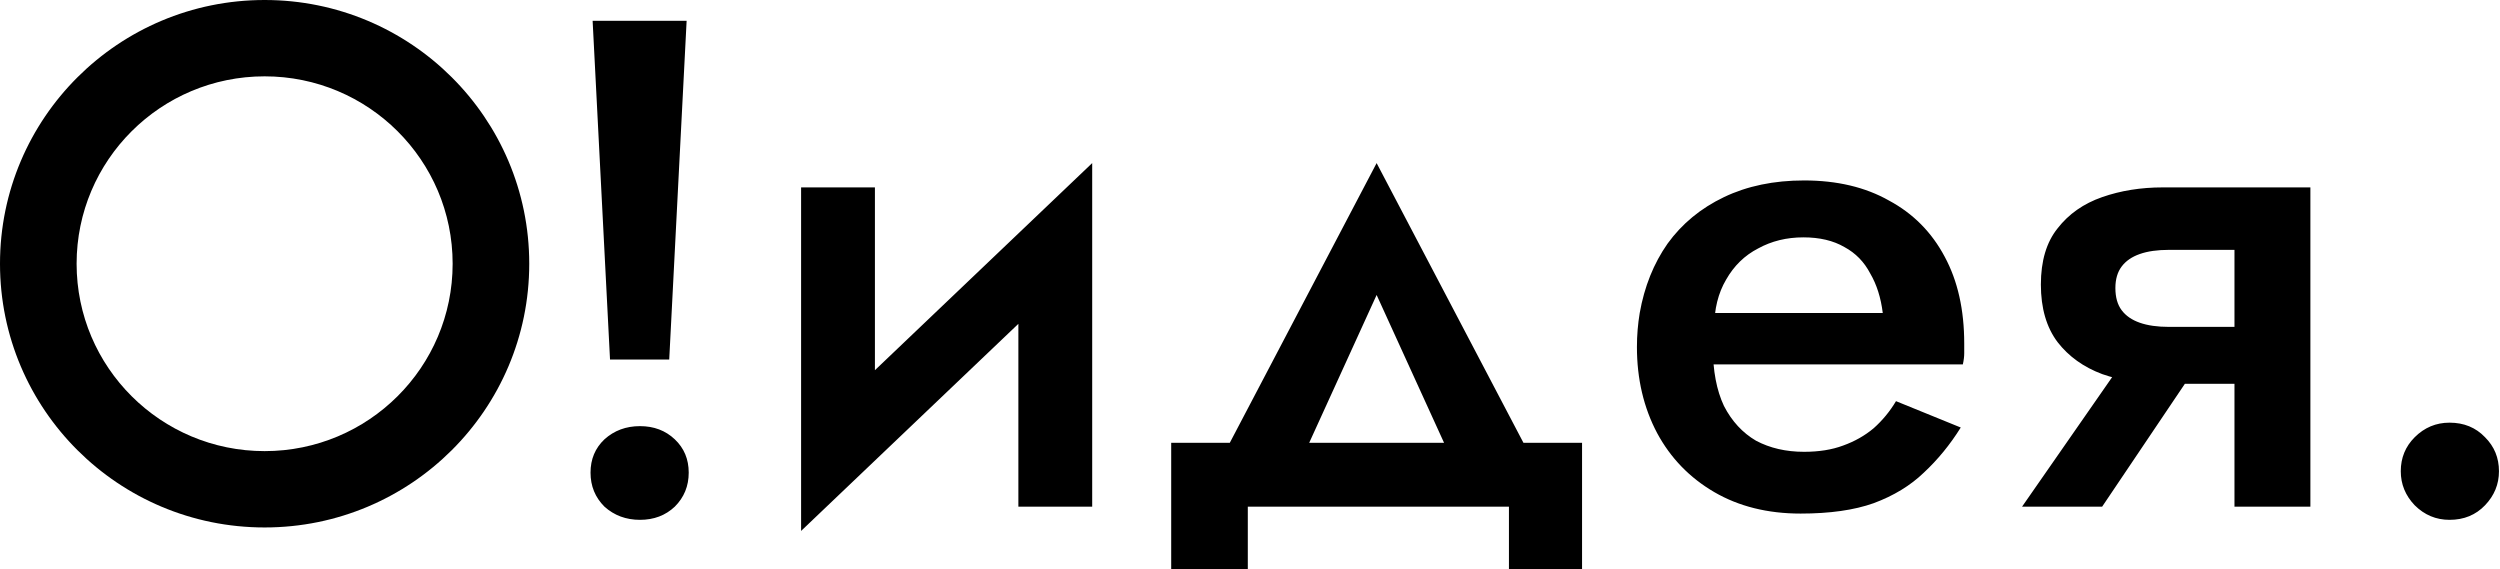 <svg width="123" height="28" viewBox="0 0 123 28" fill="none" xmlns="http://www.w3.org/2000/svg">
<g clip-path="url(#clip0_676_1957)">
<path fill-rule="evenodd" clip-rule="evenodd" d="M13.02 25.951C20.21 25.951 26.039 20.142 26.039 12.976C26.039 5.809 20.21 0 13.02 0C5.829 0 0 5.809 0 12.976C0 20.142 5.829 25.951 13.02 25.951ZM13.02 22.195C18.128 22.195 22.27 18.067 22.27 12.976C22.27 7.884 18.128 3.756 13.02 3.756C7.91 3.756 3.769 7.884 3.769 12.976C3.769 18.067 7.91 22.195 13.02 22.195Z" fill="black"/>
<path d="M29.157 1.024H33.782L32.926 17.688H30.013L29.157 1.024ZM29.054 23.254C29.054 22.593 29.282 22.047 29.739 21.615C30.219 21.182 30.801 20.966 31.487 20.966C32.172 20.966 32.743 21.182 33.2 21.615C33.657 22.047 33.885 22.593 33.885 23.254C33.885 23.914 33.657 24.471 33.2 24.927C32.743 25.359 32.172 25.576 31.487 25.576C30.801 25.576 30.219 25.359 29.739 24.927C29.282 24.471 29.054 23.914 29.054 23.254ZM53.565 12.634L39.414 26.122L39.586 21.512L53.736 8.024L53.565 12.634ZM43.046 9.22V21.956L39.414 26.122V9.22H43.046ZM53.736 8.024V24.927H50.104V12.19L53.736 8.024ZM67.73 14.512L63.447 23.902L59.61 23.493L67.73 8.024L75.85 23.493L72.013 23.902L67.73 14.512ZM74.24 24.927H61.392V28H57.623V21.785H77.837V28H74.24V24.927ZM82.73 17.927V15.4H92.632C92.54 14.649 92.335 14 92.015 13.454C91.718 12.885 91.296 12.452 90.747 12.156C90.199 11.837 89.525 11.678 88.726 11.678C87.903 11.678 87.161 11.86 86.499 12.224C85.836 12.566 85.311 13.078 84.923 13.761C84.534 14.421 84.34 15.207 84.34 16.117L84.272 17.073C84.272 18.234 84.455 19.202 84.82 19.976C85.208 20.727 85.734 21.296 86.396 21.683C87.081 22.047 87.869 22.229 88.76 22.229C89.491 22.229 90.131 22.127 90.679 21.922C91.25 21.717 91.752 21.433 92.186 21.068C92.62 20.681 92.986 20.237 93.283 19.737L96.469 21.034C95.944 21.876 95.338 22.616 94.653 23.254C93.991 23.891 93.168 24.392 92.186 24.756C91.227 25.098 90.028 25.268 88.589 25.268C86.967 25.268 85.551 24.915 84.34 24.21C83.13 23.504 82.193 22.537 81.531 21.307C80.868 20.055 80.537 18.644 80.537 17.073C80.537 16.777 80.549 16.493 80.572 16.22C80.594 15.946 80.629 15.673 80.674 15.4C80.903 14.102 81.359 12.964 82.045 11.985C82.753 11.007 83.678 10.244 84.82 9.698C85.962 9.151 87.275 8.878 88.76 8.878C90.382 8.878 91.775 9.208 92.94 9.868C94.128 10.506 95.041 11.428 95.681 12.634C96.32 13.818 96.64 15.241 96.64 16.902C96.64 17.039 96.64 17.198 96.64 17.381C96.64 17.54 96.618 17.722 96.572 17.927H82.73ZM103.426 24.927H99.486L104.9 17.142H108.668L103.426 24.927ZM113.671 24.927H109.936V9.22H113.671V24.927ZM111.307 16.083V18.883H106.407C105.334 18.883 104.34 18.724 103.426 18.405C102.513 18.063 101.782 17.54 101.234 16.834C100.685 16.106 100.411 15.161 100.411 14C100.411 12.839 100.685 11.917 101.234 11.234C101.782 10.528 102.513 10.016 103.426 9.698C104.34 9.379 105.334 9.22 106.407 9.22H111.307V12.293H106.716C106.144 12.293 105.665 12.361 105.277 12.498C104.888 12.634 104.591 12.839 104.386 13.112C104.18 13.385 104.077 13.738 104.077 14.171C104.077 14.626 104.18 14.99 104.386 15.263C104.591 15.537 104.888 15.742 105.277 15.878C105.665 16.015 106.144 16.083 106.716 16.083H111.307ZM118.118 23.185C118.118 22.525 118.347 21.968 118.803 21.512C119.283 21.034 119.854 20.795 120.517 20.795C121.225 20.795 121.807 21.034 122.264 21.512C122.721 21.968 122.949 22.525 122.949 23.185C122.949 23.823 122.721 24.381 122.264 24.859C121.807 25.337 121.225 25.576 120.517 25.576C119.854 25.576 119.283 25.337 118.803 24.859C118.347 24.381 118.118 23.823 118.118 23.185Z" fill="black"/>
</g>
<defs>
<clipPath id="clip0_676_1957">
<rect width="123" height="28" fill="white"/>
</clipPath>
</defs>
</svg>
